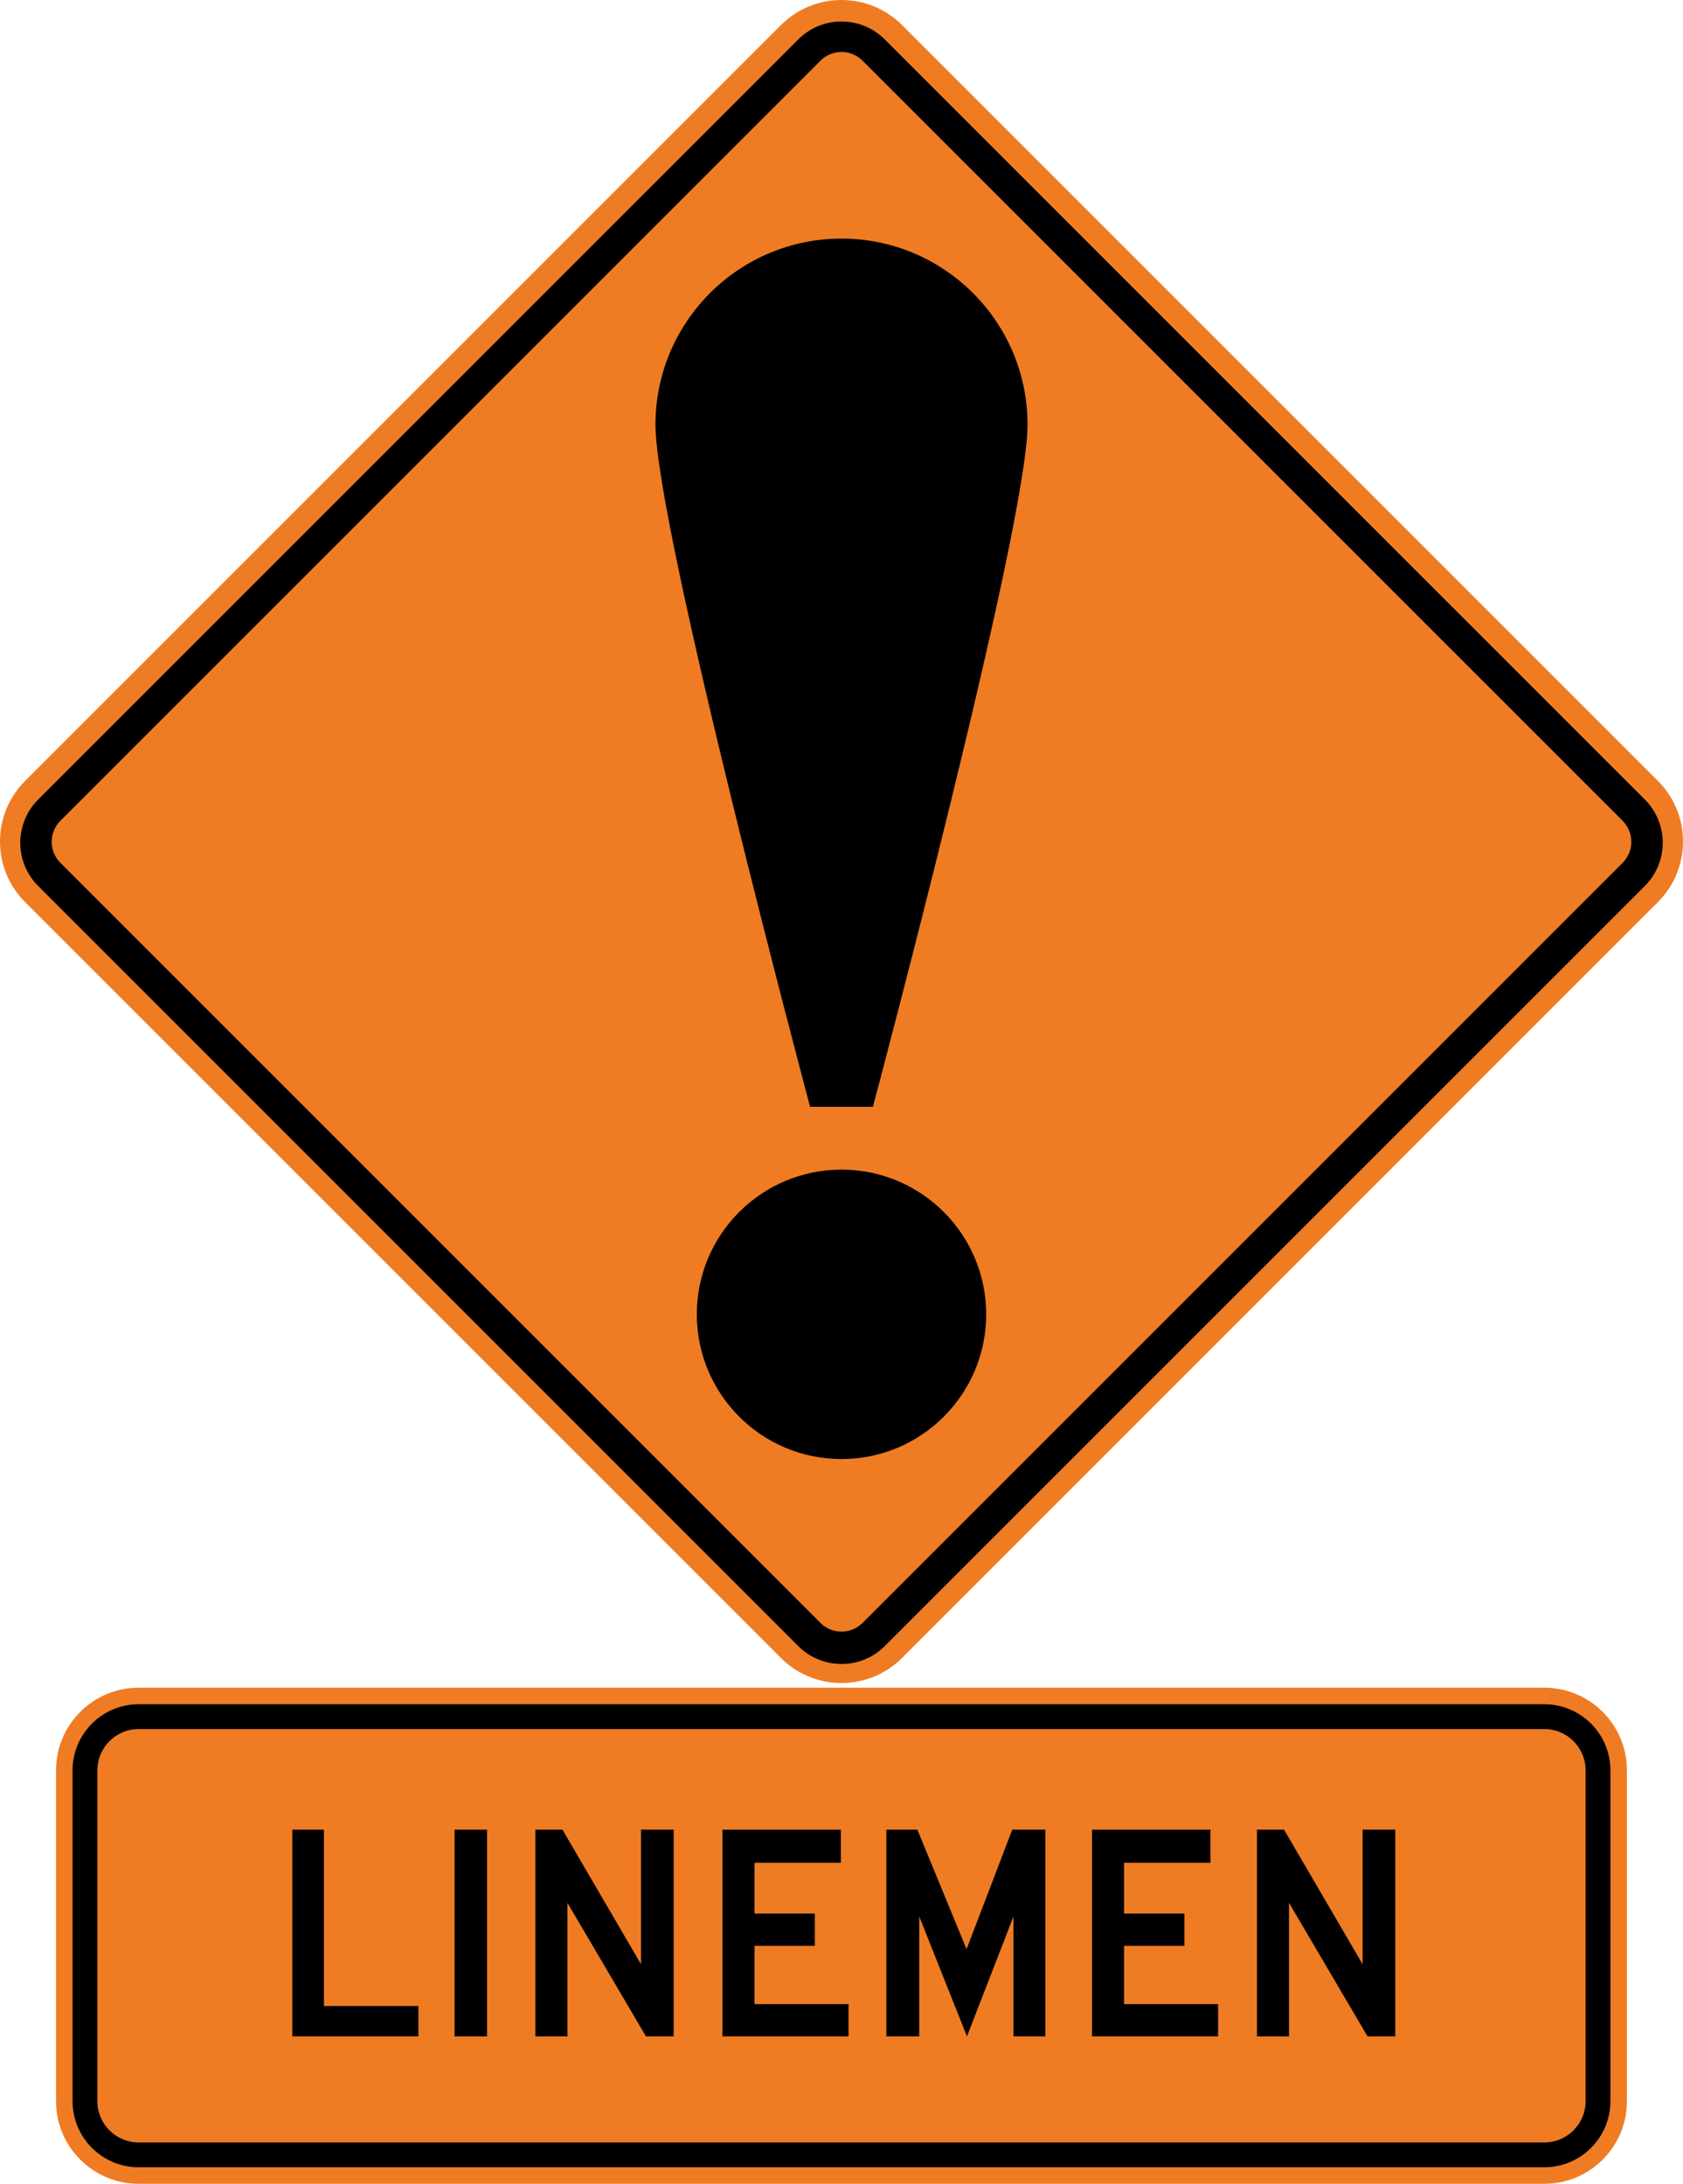 <?xml version="1.0" encoding="UTF-8" standalone="no"?>
<!-- Created with Inkscape (http://www.inkscape.org/) -->

<svg
   xmlns:dc="http://purl.org/dc/elements/1.1/"
   xmlns:cc="http://creativecommons.org/ns#"
   xmlns:rdf="http://www.w3.org/1999/02/22-rdf-syntax-ns#"
   xmlns:svg="http://www.w3.org/2000/svg"
   xmlns="http://www.w3.org/2000/svg"
   xmlns:sodipodi="http://sodipodi.sourceforge.net/DTD/sodipodi-0.dtd"
   xmlns:inkscape="http://www.inkscape.org/namespaces/inkscape"
   id="svg17624"
   version="1.1"
   inkscape:version="0.48.2 r9819"
   width="360.628"
   height="467.91"
   xml:space="preserve"
   sodipodi:docname="washout.svg"><defs
     id="defs17628"><inkscape:perspective
       sodipodi:type="inkscape:persp3d"
       inkscape:vp_x="0 : 0.5 : 1"
       inkscape:vp_y="0 : 1000 : 0"
       inkscape:vp_z="1 : 0.5 : 1"
       inkscape:persp3d-origin="0.5 : 0.33333333 : 1"
       id="perspective17632" /><clipPath
       clipPathUnits="userSpaceOnUse"
       id="clipPath17642"><path
         d="m -2,710 501,0 0,-711 -501,0 0,711 z"
         id="path17644"
         inkscape:connector-curvature="0" /></clipPath><clipPath
       clipPathUnits="userSpaceOnUse"
       id="clipPath17648"><path
         d="m 0,708.06 498,0 0,-708 -498,0 0,708 z"
         id="path17650"
         inkscape:connector-curvature="0" /></clipPath><clipPath
       clipPathUnits="userSpaceOnUse"
       id="clipPath17798"><path
         d="m -2,710 501,0 0,-711 -501,0 0,711 z"
         id="path17800"
         inkscape:connector-curvature="0" /></clipPath><clipPath
       clipPathUnits="userSpaceOnUse"
       id="clipPath17804"><path
         d="m 0,708.06 498,0 0,-708 -498,0 0,708 z"
         id="path17806"
         inkscape:connector-curvature="0" /></clipPath><clipPath
       id="Clip0"><path
         inkscape:connector-curvature="0"
         d="m 0,0 212.597,0 0,269.292 L 0,269.292 0,0 z"
         transform="translate(0.924,0.88)"
         id="path7" /></clipPath><clipPath
       id="Clip0-8"><path
         inkscape:connector-curvature="0"
         d="m 0,0 170.079,0 0,113.386 L 0,113.386 0,0 z"
         transform="translate(0.099,0.822)"
         id="path7-8" /></clipPath><clipPath
       id="Clip0-1"><path
         inkscape:connector-curvature="0"
         d="m 0,0 287.009,0 0,159.449 L 0,159.449 0,0 z"
         transform="translate(0.396,0.268)"
         id="path7-7" /></clipPath><clipPath
       id="Clip0-17"><path
         inkscape:connector-curvature="0"
         d="m 0,0 340.157,0 0,170.079 L 0,170.079 0,0 z"
         transform="translate(0.289,0.774)"
         id="path7-4" /></clipPath><clipPath
       id="Clip0-174"><path
         inkscape:connector-curvature="0"
         d="m 0,0 269.291,0 0,85.039 L 0,85.039 0,0 z"
         transform="translate(0.899,0.48)"
         id="path7-0" /></clipPath></defs><sodipodi:namedview
     pagecolor="#ffffff"
     bordercolor="#666666"
     borderopacity="1"
     objecttolerance="10"
     gridtolerance="10"
     guidetolerance="10"
     inkscape:pageopacity="0"
     inkscape:pageshadow="2"
     inkscape:window-width="1280"
     inkscape:window-height="1004"
     id="namedview17626"
     showgrid="false"
     inkscape:zoom="1.0853633"
     inkscape:cx="122.99368"
     inkscape:cy="118.24782"
     inkscape:window-x="-8"
     inkscape:window-y="-8"
     inkscape:window-maximized="1"
     inkscape:current-layer="g17634"
     fit-margin-top="0"
     fit-margin-left="0"
     fit-margin-right="0"
     fit-margin-bottom="0"
     showguides="true"
     inkscape:guide-bbox="true" /><g
     id="g17634"
     inkscape:groupmode="layer"
     inkscape:label="GG1999P002"
     transform="matrix(1.25,0,0,-1.25,570.694,-443.522)"><path
       inkscape:connector-curvature="0"
       style="fill:#ef7c23;fill-rule:nonzero;stroke:none"
       d="m -172.353,-488.68 c 5.735,-5.734 5.734,-15.03 0,-20.764 l -129.571,-129.563 c -5.734,-5.733 -15.03,-5.733 -20.765,0 l -129.566,129.563 c -5.733,5.734 -5.733,15.03 9.6e-4,20.764 l 129.571,129.562 c 5.735,5.734 15.03,5.734 20.765,0 l 129.565,-129.562 z"
       id="path11" /><path
       inkscape:connector-curvature="0"
       style="fill:#000000;fill-rule:nonzero;stroke:none"
       d="m -450.008,-506.69 c -4.096,4.095 -4.096,10.736 0,14.832 l 130.286,130.283 c 4.096,4.096 10.736,4.096 14.833,0 l 130.288,-130.283 c 4.097,-4.096 4.097,-10.737 0,-14.832 l -130.285,-130.283 c -4.097,-4.096 -10.737,-4.096 -14.833,0 l -130.289,130.283 z"
       id="path13" /><path
       inkscape:connector-curvature="0"
       style="fill:#ef7c23;fill-rule:nonzero;stroke:none"
       d="m -446.199,-502.72 c -1.993,1.992 -1.993,5.222 0,7.215 l 130.287,130.283 c 1.992,1.993 5.222,1.993 7.215,0 l 130.289,-130.283 c 1.993,-1.993 1.993,-5.223 8e-4,-7.215 l -130.287,-130.284 c -1.993,-1.993 -5.223,-1.993 -7.215,0 l -130.29,130.284 z"
       id="path15" /><path
       inkscape:connector-curvature="0"
       style="fill:#000000;fill-rule:nonzero;stroke:none"
       d="m -337.108,-580.109 c 0,13.699 11.105,24.804 24.804,24.804 13.698,0 24.803,-11.105 24.803,-24.804 0,-13.698 -11.105,-24.803 -24.803,-24.803 -13.699,0 -24.804,11.105 -24.804,24.803 z"
       id="path17" /><path
       inkscape:connector-curvature="0"
       style="fill:#000000;fill-rule:nonzero;stroke:none"
       d="m -312.304,-395.714 c 17.612,0 31.89,-14.303 31.89,-31.89 0,-17.575 -26.504,-116.929 -26.504,-116.929 l -10.773,0 c 0,0 -26.504,99.354 -26.504,116.929 0,17.587 14.278,31.89 31.891,31.89 z"
       id="path19" /><path
       inkscape:connector-curvature="0"
       style="fill:#ef7c23;fill-rule:nonzero;stroke:none"
       d="m -446.953,-658.28 c 0,7.827 6.346,14.173 14.173,14.173 l 240.946,0 c 7.828,0 14.172,-6.346 14.172,-14.173 l 0,-56.693 c 0,-7.827 -6.344,-14.173 -14.172,-14.173 l -240.946,0 c -7.827,0 -14.173,6.346 -14.173,14.173 l 0,56.693 z"
       id="path11-1" /><path
       inkscape:connector-curvature="0"
       style="fill:#000000;fill-rule:nonzero;stroke:none"
       d="m -444.118,-658.28 c 0,6.262 5.076,11.339 11.338,11.339 l 240.946,0 c 6.261,0 11.338,-5.077 11.338,-11.339 l 0,-56.693 c 0,-6.262 -5.077,-11.339 -11.338,-11.339 l -240.946,0 c -6.262,0 -11.338,5.077 -11.338,11.339 l 0,56.693 z"
       id="path13-7" /><path
       inkscape:connector-curvature="0"
       style="fill:#ef7c23;fill-rule:nonzero;stroke:none"
       d="m -439.866,-658.28 c 0,3.913 3.173,7.086 7.087,7.086 l 240.945,0 c 3.914,0 7.086,-3.173 7.086,-7.086 l 0,-56.693 c 0,-3.914 -3.172,-7.086 -7.086,-7.086 l -240.945,0 c -3.914,0 -7.087,3.172 -7.087,7.086 l 0,56.693 z"
       id="path15-4" /><path
       inkscape:connector-curvature="0"
       style="fill:#000000;fill-rule:nonzero;stroke:none"
       d="m -406.446,-668.441 0,-35.433 21.613,0 0,5.208 -16.192,0 0,30.225 -5.421,0 z"
       id="path17-2" /><path
       inkscape:connector-curvature="0"
       style="fill:#000000;fill-rule:nonzero;stroke:none"
       d="m -378.632,-703.873 5.564,0 0,35.433 -5.564,0 0,-35.433 z"
       id="path19-7" /><path
       inkscape:connector-curvature="0"
       style="fill:#000000;fill-rule:nonzero;stroke:none"
       d="m -364.778,-668.441 0,-35.433 5.492,0 0,22.89 13.464,-22.89 4.748,0 0,35.433 -5.599,0 0,-23.066 -13.464,23.066 -4.642,0 z"
       id="path21" /><path
       inkscape:connector-curvature="0"
       style="fill:#000000;fill-rule:nonzero;stroke:none"
       d="m -332.712,-668.441 0,-35.433 21.613,0 0,5.527 -16.121,0 0,9.991 10.346,0 0,5.528 -10.346,0 0,8.717 14.811,0 0,5.669 -20.303,0 z"
       id="path23" /><path
       inkscape:connector-curvature="0"
       style="fill:#000000;fill-rule:nonzero;stroke:none"
       d="m -304.614,-668.441 0,-35.433 5.634,0 0,20.551 8.185,-20.551 7.972,20.551 0,-20.551 5.457,0 0,35.433 -5.669,0 -7.831,-20.48 -8.433,20.48 -5.315,0 z"
       id="path25" /><path
       inkscape:connector-curvature="0"
       style="fill:#000000;fill-rule:nonzero;stroke:none"
       d="m -269.358,-668.441 0,-35.433 21.613,0 0,5.527 -16.121,0 0,9.991 10.346,0 0,5.528 -10.346,0 0,8.717 14.81,0 0,5.669 -20.302,0 z"
       id="path27" /><path
       inkscape:connector-curvature="0"
       style="fill:#000000;fill-rule:nonzero;stroke:none"
       d="m -241.084,-668.441 0,-35.433 5.492,0 0,22.89 13.465,-22.89 4.748,0 0,35.433 -5.598,0 0,-23.066 -13.465,23.066 -4.642,0 z"
       id="path29" /></g></svg>